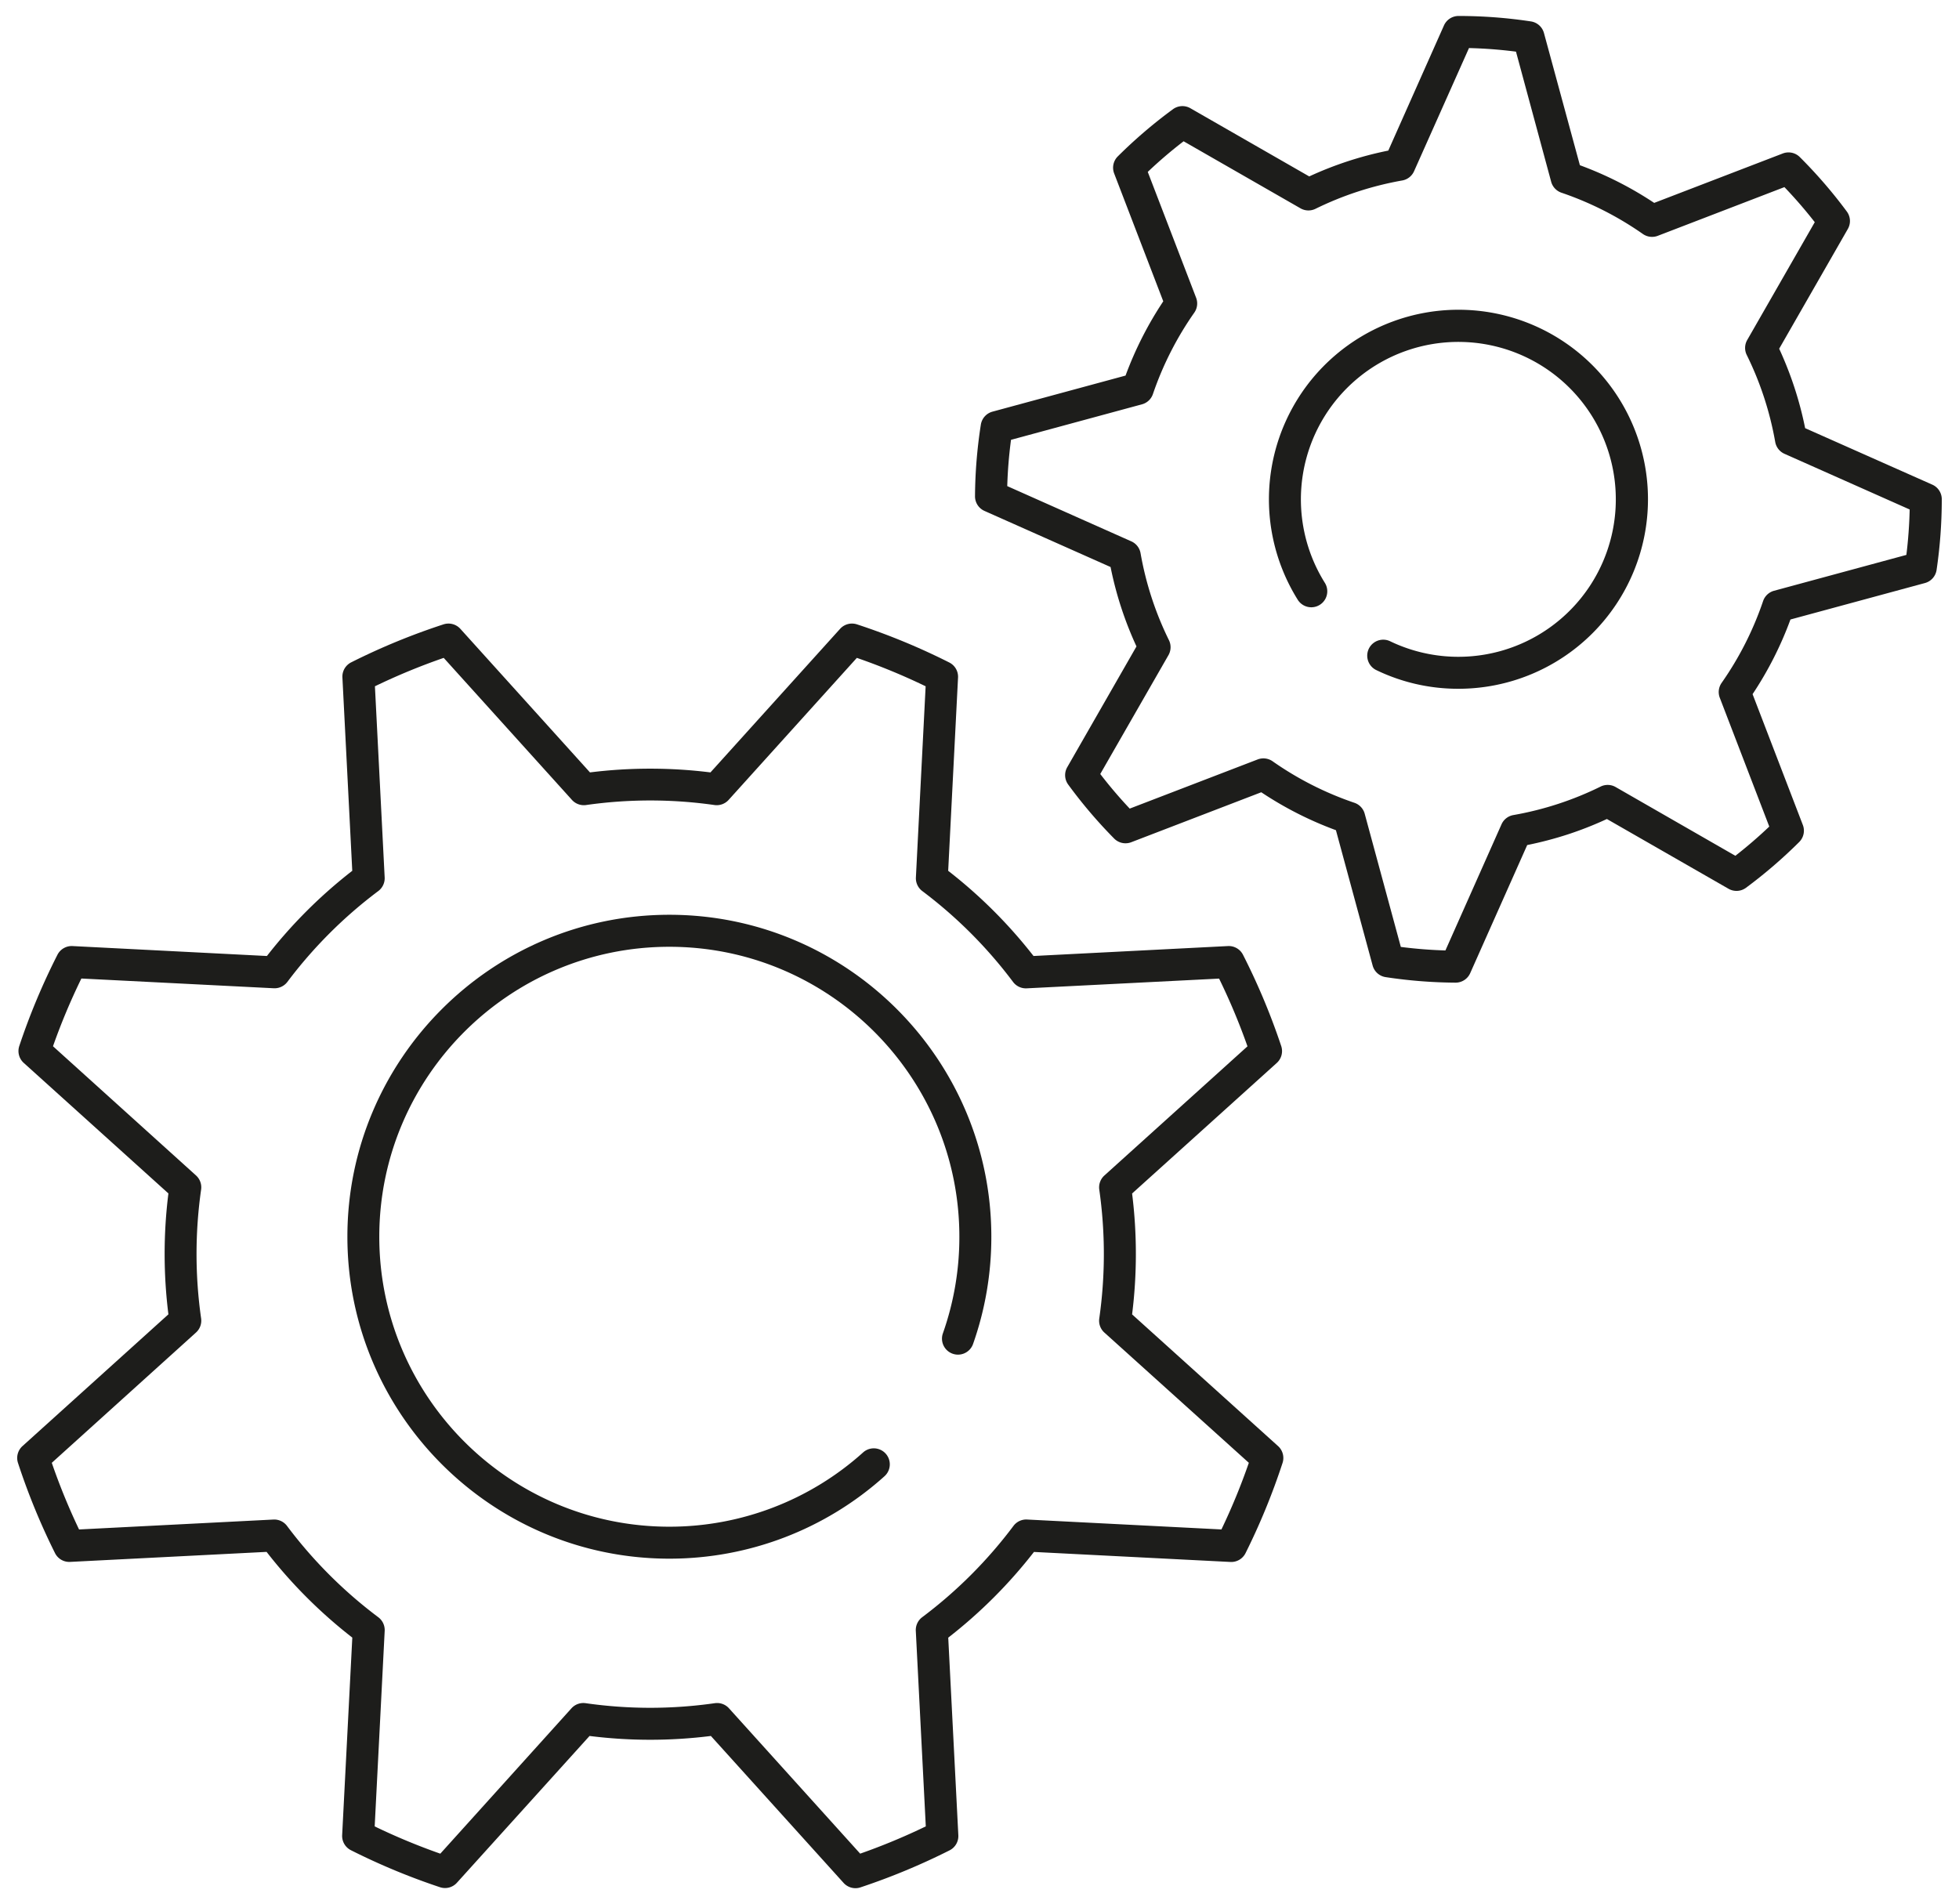 <svg id="Слой_1" data-name="Слой 1" xmlns="http://www.w3.org/2000/svg" viewBox="0 0 1005.51 977.44"><defs><style>.cls-1{fill:#1d1d1b;}</style></defs><title>icon_settings_thin</title><path class="cls-1" d="M581.08,674.7a249.77,249.77,0,0,0,0-62.06l74.25-67a8.21,8.21,0,0,0,2.29-8.69A342.21,342.21,0,0,0,638,490.09a8.21,8.21,0,0,0-7.73-4.46l-99.78,5.1A250.1,250.1,0,0,0,486.68,447l5.06-99.19a8.19,8.19,0,0,0-4.5-7.74,340.18,340.18,0,0,0-47.4-19.58,8.23,8.23,0,0,0-8.64,2.3l-66.54,73.7a249.93,249.93,0,0,0-61.84,0l-66.53-73.7a8.23,8.23,0,0,0-8.64-2.3A340.18,340.18,0,0,0,180.25,340a8.19,8.19,0,0,0-4.5,7.74L180.81,447A250.1,250.1,0,0,0,137,490.73l-99.78-5.1a8.23,8.23,0,0,0-7.73,4.46A342.21,342.21,0,0,0,9.9,536.92a8.21,8.21,0,0,0,2.29,8.69l74.25,67a249.77,249.77,0,0,0,0,62.06L11.54,742.3a8.22,8.22,0,0,0-2.31,8.64,341.73,341.73,0,0,0,19,46.29A8.19,8.19,0,0,0,36,801.75l100.83-5.14a250.55,250.55,0,0,0,44,44L175.62,942a8.21,8.21,0,0,0,4.49,7.74,340.41,340.41,0,0,0,45.72,19,8.2,8.2,0,0,0,8.68-2.28L302.6,891.1a249.62,249.62,0,0,0,62.28,0L433,966.53a8.22,8.22,0,0,0,6.09,2.71,8,8,0,0,0,2.59-.43,340.41,340.41,0,0,0,45.72-19,8.21,8.21,0,0,0,4.49-7.74l-5.18-101.43a250.55,250.55,0,0,0,44-44l100.83,5.14a8.19,8.19,0,0,0,7.76-4.52,342.26,342.26,0,0,0,19-46.29A8.22,8.22,0,0,0,656,742.3Zm45.85,110.39L527.19,780a8.18,8.18,0,0,0-7,3.27,233.89,233.89,0,0,1-46.86,46.88,8.24,8.24,0,0,0-3.27,7l5.13,100.36a323.6,323.6,0,0,1-33.68,14L374.17,876.9a8.2,8.2,0,0,0-6.09-2.71,9,9,0,0,0-1.16.08,233.38,233.38,0,0,1-66.35,0,8.22,8.22,0,0,0-7.25,2.63L226,951.52a323.6,323.6,0,0,1-33.68-14l5.13-100.36a8.24,8.24,0,0,0-3.27-7,233.63,233.63,0,0,1-46.86-46.88,8.21,8.21,0,0,0-7-3.27l-99.74,5.09a325.82,325.82,0,0,1-14-34.21L100.61,684a8.19,8.19,0,0,0,2.62-7.24,233.87,233.87,0,0,1,0-66.14,8.22,8.22,0,0,0-2.63-7.25L27.2,537.06a325.61,325.61,0,0,1,14.57-34.77l98.73,5a8.26,8.26,0,0,0,7-3.26,233.58,233.58,0,0,1,46.67-46.64,8.22,8.22,0,0,0,3.27-7l-5-98.11a325.74,325.74,0,0,1,35.31-14.58l65.82,72.91a8.22,8.22,0,0,0,7.24,2.63,233.37,233.37,0,0,1,65.93,0,8.22,8.22,0,0,0,7.24-2.63l65.82-72.91a325.74,325.74,0,0,1,35.31,14.58l-5,98.11a8.22,8.22,0,0,0,3.27,7A233.58,233.58,0,0,1,520,504.07a8.22,8.22,0,0,0,7,3.26l98.73-5a325.61,325.61,0,0,1,14.57,34.77l-73.44,66.3a8.22,8.22,0,0,0-2.63,7.25,233.87,233.87,0,0,1,0,66.14,8.19,8.19,0,0,0,2.62,7.24L641,750.88A323.69,323.69,0,0,1,626.93,785.09Z"/><path class="cls-1" d="M991.81,248.78l-65.27-29a182.64,182.64,0,0,0-5.44-20.68A185.43,185.43,0,0,0,913.21,179l35.23-61.45a8.2,8.2,0,0,0-.53-9,246.54,246.54,0,0,0-24.12-27.93,8.2,8.2,0,0,0-8.73-1.84l-66,25.37a182.61,182.61,0,0,0-38.14-19.34L792.49,17a8.21,8.21,0,0,0-6.68-6A246.26,246.26,0,0,0,748.64,8.2a8.2,8.2,0,0,0-7.49,4.87L712.58,77.3A182.71,182.71,0,0,0,672,90.56l-61-35a8.2,8.2,0,0,0-8.93.49,247.5,247.5,0,0,0-28.33,24.23,8.19,8.19,0,0,0-1.87,8.75l25.21,65.64a183.5,183.5,0,0,0-19.36,38.12l-68.27,18.51a8.21,8.21,0,0,0-6,6.65,247.54,247.54,0,0,0-3,36.78,8.2,8.2,0,0,0,4.87,7.54l64.71,28.79a182.82,182.82,0,0,0,13.3,40.76l-35.54,62a8.19,8.19,0,0,0,.5,8.92,245.71,245.71,0,0,0,23.57,27.69,8.2,8.2,0,0,0,8.78,1.9l66.74-25.65a182.54,182.54,0,0,0,38.32,19.47l18.83,69.42a8.18,8.18,0,0,0,6.67,6,247.81,247.81,0,0,0,35.88,2.84h.05a8.2,8.2,0,0,0,7.49-4.87l29.26-65.76a186,186,0,0,0,20.84-5.47,183.46,183.46,0,0,0,20.06-7.9l62.43,35.81a8.22,8.22,0,0,0,9-.53,248.61,248.61,0,0,0,27.28-23.47,8.21,8.21,0,0,0,1.87-8.75l-25.8-67.15A182.5,182.5,0,0,0,919,318l69-18.71a8.22,8.22,0,0,0,6-6.71,249,249,0,0,0,2.67-36.27A8.19,8.19,0,0,0,991.81,248.78ZM978.5,284.84l-67.92,18.41a8.22,8.22,0,0,0-5.62,5.28,166,166,0,0,1-21.29,42,8.19,8.19,0,0,0-.94,7.65l25.4,66.11c-5.54,5.27-11.37,10.29-17.41,15L829.27,404a8.2,8.2,0,0,0-7.71-.24,166.11,166.11,0,0,1-44.79,14.63,8.2,8.2,0,0,0-6.08,4.75L741.9,487.88c-7.64-.23-15.31-.83-22.89-1.81l-18.54-68.36a8.21,8.21,0,0,0-5.27-5.62,166.14,166.14,0,0,1-42-21.31,8.24,8.24,0,0,0-7.66-.95l-65.68,25.24a230.44,230.44,0,0,1-15.12-17.76l35-61a8.2,8.2,0,0,0,.25-7.7,165.63,165.63,0,0,1-14.57-44.66,8.2,8.2,0,0,0-4.75-6.07L517,249.53a230.32,230.32,0,0,1,1.93-23.76l67.23-18.23a8.19,8.19,0,0,0,5.61-5.27A166.48,166.48,0,0,1,613,160.49a8.19,8.19,0,0,0,.94-7.65l-24.82-64.6a229.15,229.15,0,0,1,18.4-15.72l60,34.42a8.2,8.2,0,0,0,7.7.24,166.7,166.7,0,0,1,44.51-14.54,8.19,8.19,0,0,0,6.07-4.74L754,24.67a232.2,232.2,0,0,1,24.12,1.84L796.18,93.3a8.22,8.22,0,0,0,5.28,5.62,166.45,166.45,0,0,1,41.79,21.19,8.22,8.22,0,0,0,7.65.94l65-25a232.2,232.2,0,0,1,15.58,18l-34.67,60.47a8.18,8.18,0,0,0-.24,7.7,166,166,0,0,1,14.61,44.65,8.21,8.21,0,0,0,4.74,6.07l64.27,28.59A232.57,232.57,0,0,1,978.5,284.84Z"/><path class="cls-1" d="M343.57,469.57c-91.12,0-165.26,74.14-165.26,165.26s74.14,165.26,165.26,165.26A164.94,164.94,0,0,0,454,757.77a8.2,8.2,0,0,0-11-12.2,148.54,148.54,0,0,1-99.47,38.11c-82.07,0-148.85-66.77-148.85-148.85S261.5,486,343.57,486s148.85,66.77,148.85,148.85a148.37,148.37,0,0,1-8.48,49.65A8.21,8.21,0,0,0,499.41,690a164.93,164.93,0,0,0,9.42-55.13C508.83,543.71,434.7,469.57,343.57,469.57Z"/><path class="cls-1" d="M748.59,159a97.3,97.3,0,0,0-82.48,148.88,8.2,8.2,0,1,0,13.9-8.71,80.82,80.82,0,1,1,33.35,29.92,8.21,8.21,0,0,0-7.16,14.77,96.31,96.31,0,0,0,42.39,9.7,97.28,97.28,0,0,0,0-194.56Z"/></svg>